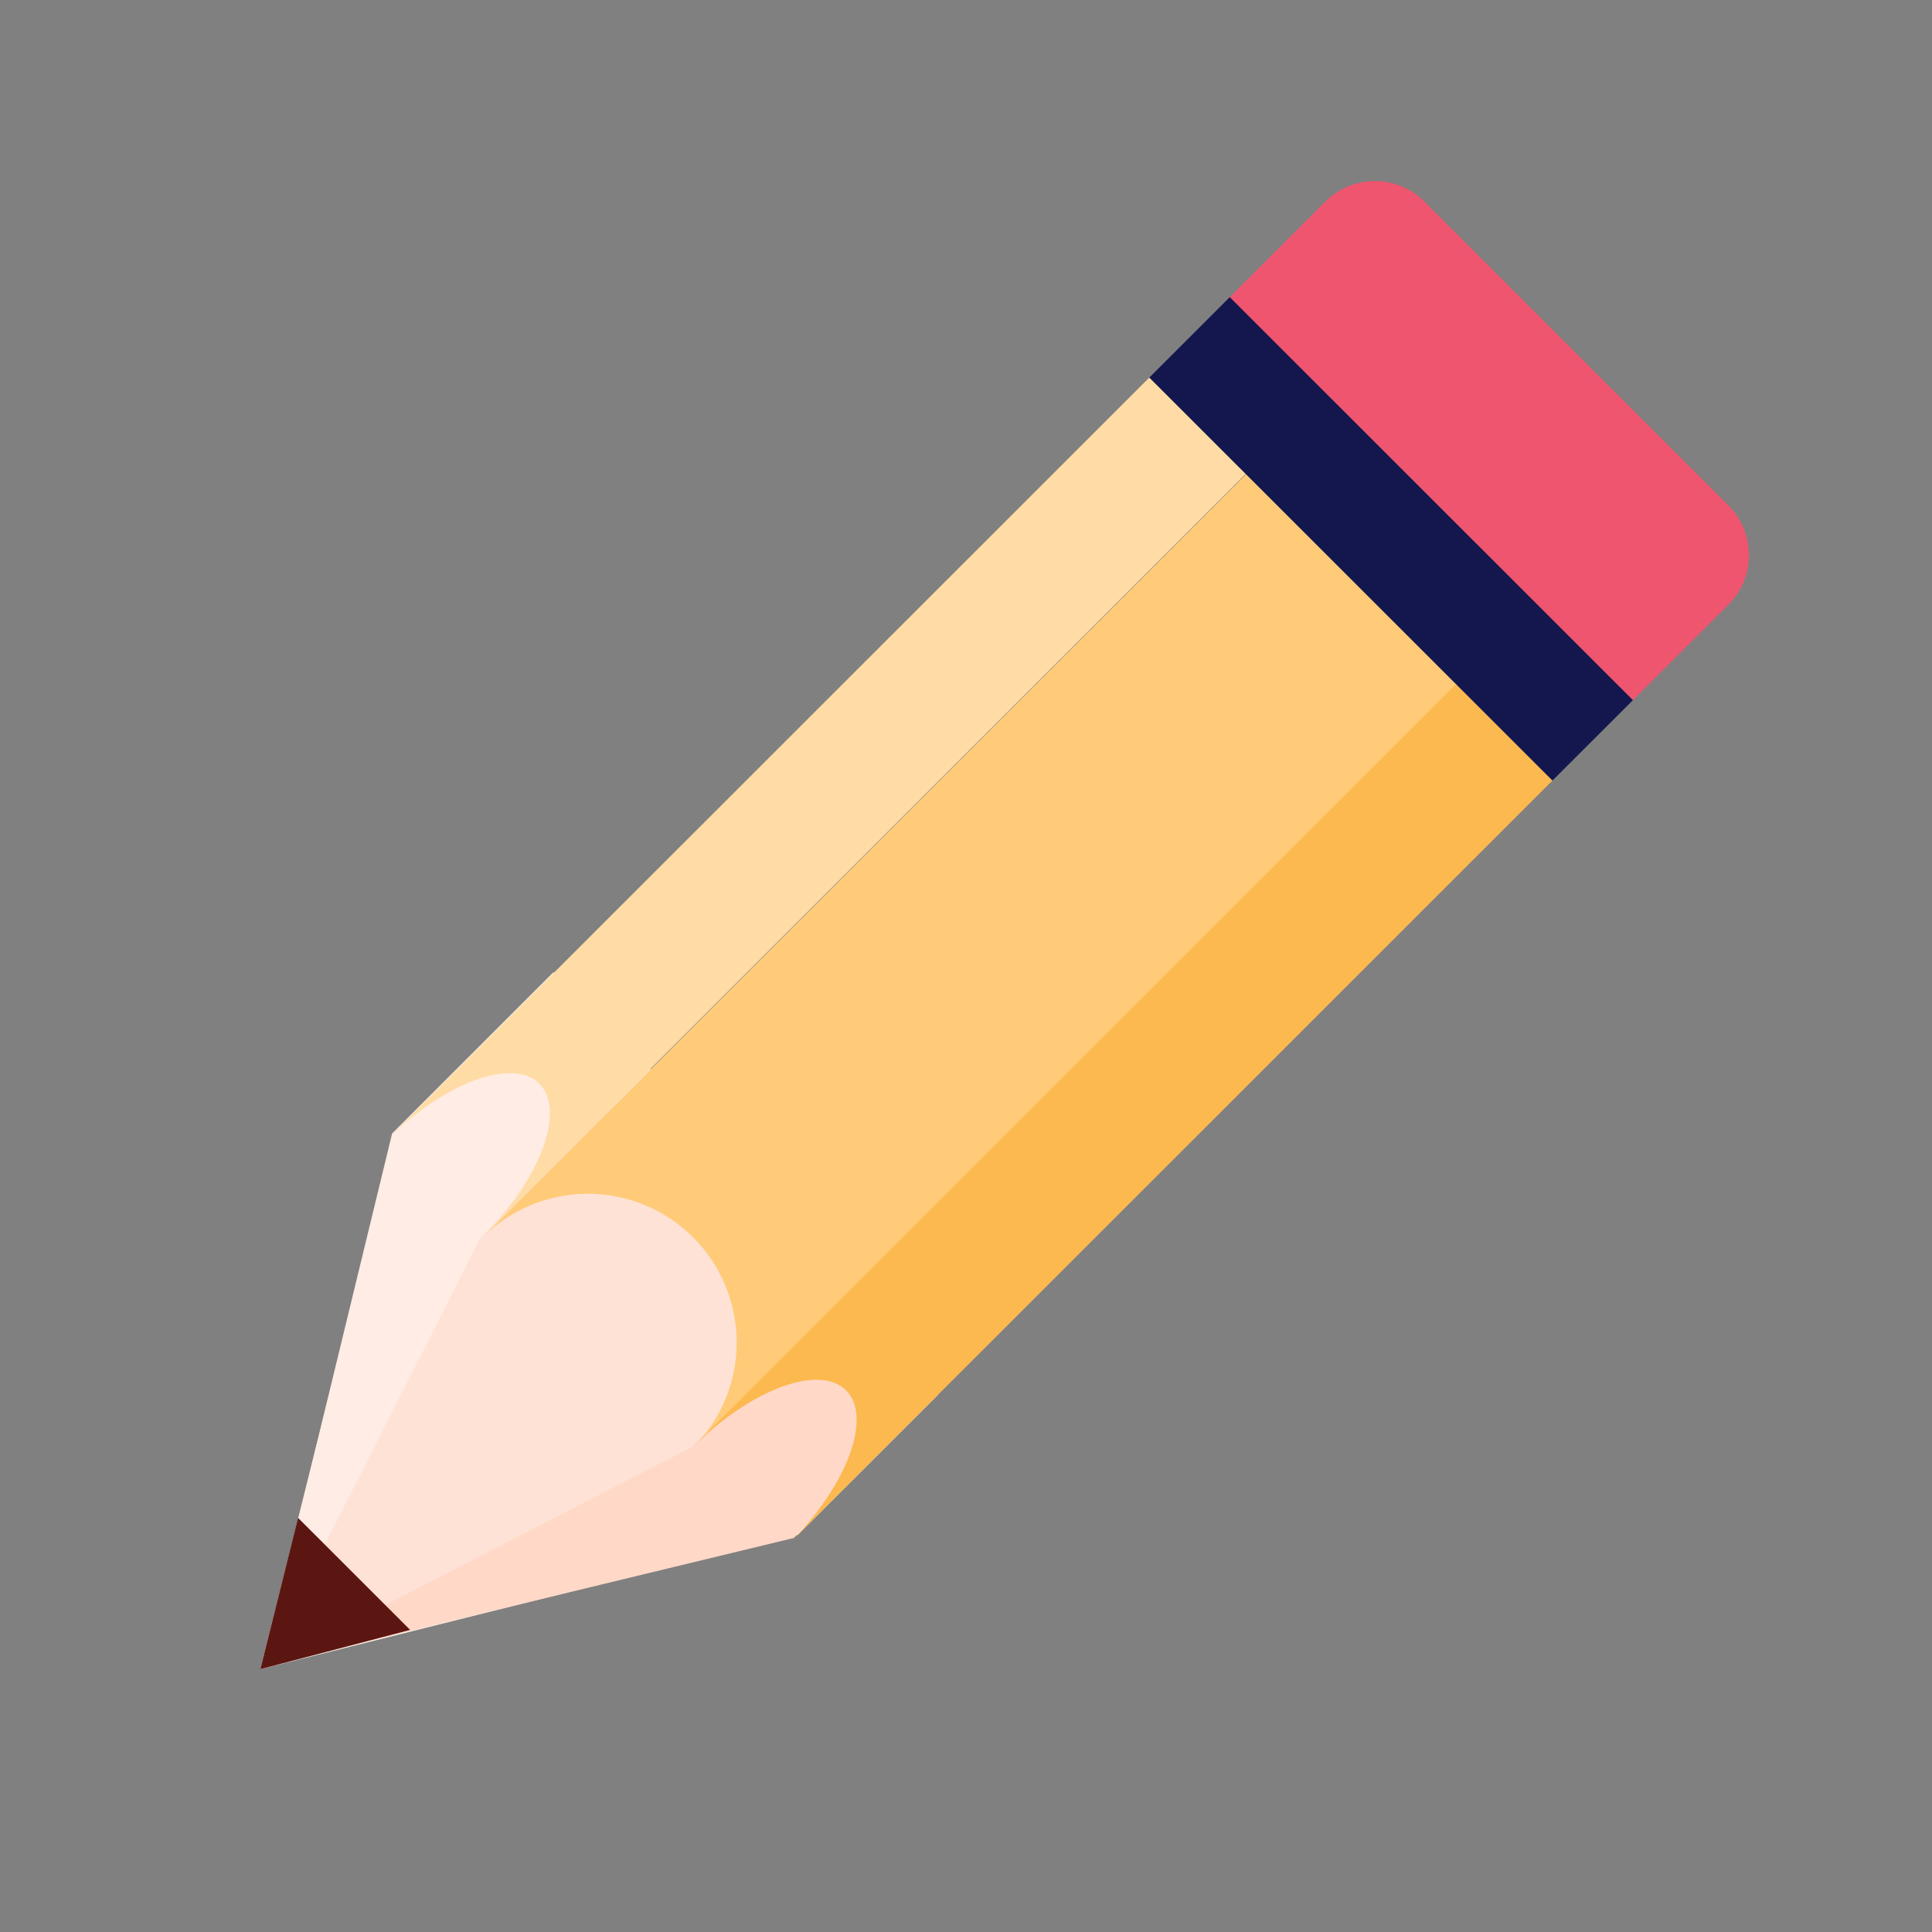 <?xml version="1.0" standalone="no"?><!DOCTYPE svg PUBLIC "-//W3C//DTD SVG 1.1//EN" "http://www.w3.org/Graphics/SVG/1.1/DTD/svg11.dtd"><svg t="1653722631206" class="icon" viewBox="0 0 1024 1024" version="1.1" xmlns="http://www.w3.org/2000/svg" p-id="1170" xmlns:xlink="http://www.w3.org/1999/xlink" width="200" height="200"><rect x="0" y="0" width="1024" height="1024" fill="#808080" stroke="none"/><defs><style type="text/css">@font-face { font-family: feedback-iconfont; src: url("//at.alicdn.com/t/font_1031158_u69w8yhxdu.woff2?t=1630033759944") format("woff2"), url("//at.alicdn.com/t/font_1031158_u69w8yhxdu.woff?t=1630033759944") format("woff"), url("//at.alicdn.com/t/font_1031158_u69w8yhxdu.ttf?t=1630033759944") format("truetype"); }
</style></defs><path d="M755.024 106.878L916.1 267.9a37.169 37.169 0 0 1 0 52.578l-51.629 51.61-213.671-213.6 51.63-51.61a37.2 37.2 0 0 1 52.594 0z" fill="#EF556F" p-id="1171"></path><path d="M651.8 157.488l213.677 213.6-42.677 42.656-213.676-213.6z" fill="#13174E" p-id="1172"></path><path d="M209.279 599.844l76.072-76.044 211.821 215.452-74.217 74.189-284.948 71.246z" fill="#FFECE4" p-id="1173"></path><path d="M366.393 766.187L138.8 883.358l281.888-68.187 57.529-59.15-45.897-55.736z" fill="#FFD8C7" p-id="1174"></path><path d="M207.831 600.752L138.8 885l119.985-231.67 86.292-86.261-51.777-51.756z" fill="#FFECE4" p-id="1175"></path><path d="M254.907 655.742L138.8 884.358l227.6-117.171 70.857-70.831-113.13-109.8z" fill="#FEE2D6" p-id="1176"></path><path d="M217.391 863.887l-79.384 20.8 19.986-80.177z" fill="#5C1611" p-id="1177"></path><path d="M367.319 655.815a78.8 78.8 0 0 0-111.4-0.078L660.4 251.4l111.481 111.445L367.4 767.179a78.725 78.725 0 0 0-0.081-111.364z" fill="#FFCB78" p-id="1178"></path><path d="M285.851 574.377c-14.11-14.1-50.469-0.627-81.211 30.1l404.483-404.33 51.1 51.077-404.486 404.334c30.742-30.73 44.224-67.076 30.114-81.181z" fill="#FFDCA5" p-id="1179"></path><path d="M448.431 736.9c-14.11-14.105-50.469-0.627-81.211 30.1L771.7 362.667l51.1 51.077-404.483 404.334c30.741-30.73 44.224-67.078 30.114-81.178z" fill="#FCB94F" p-id="1180"></path></svg>